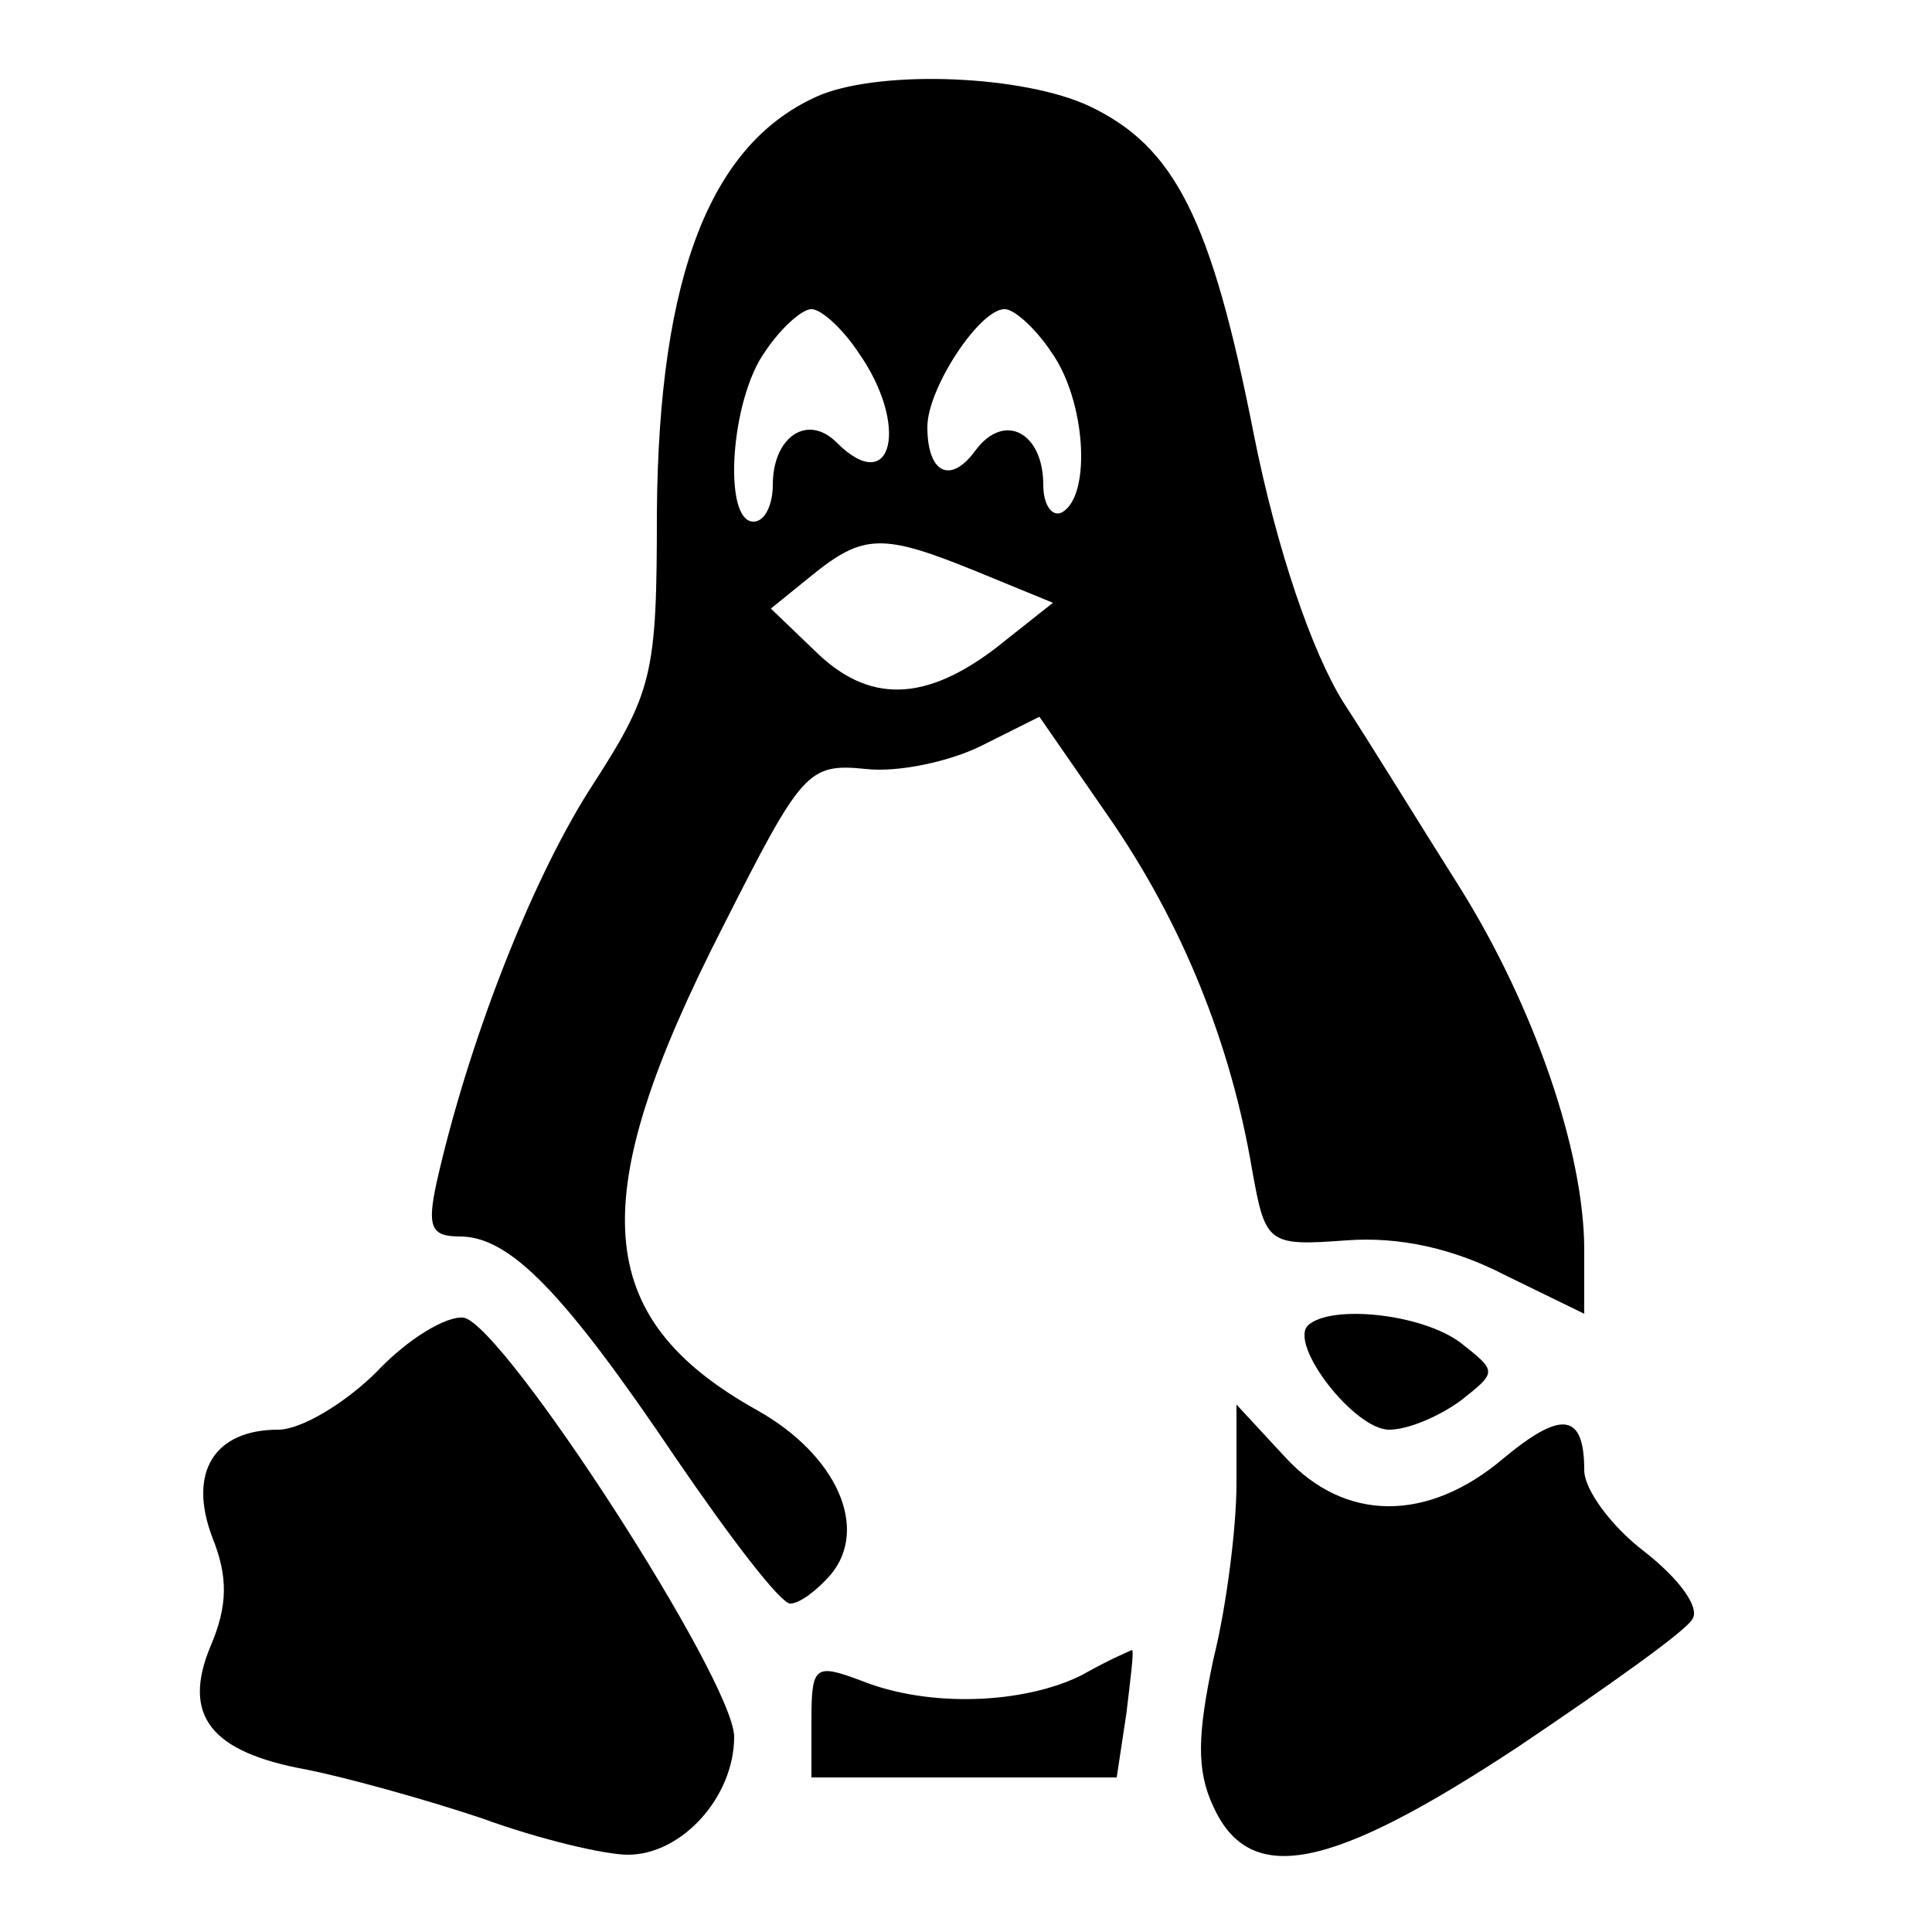 <svg version="1.0" xmlns="http://www.w3.org/2000/svg"
 width="100pt" height="100pt" viewBox="0 0 100 100"
 preserveAspectRatio="xMidYMid meet">

<g transform="translate(0,100) scale(0.1,-0.1)"
fill="#000000" stroke="none">
<path d="M425 951 c-57 -24 -84 -93 -85 -216 0 -85 -2 -93 -35 -144 -31 -49
-63 -132 -79 -203 -5 -23 -3 -28 12 -28 26 0 54 -29 112 -115 28 -41 54 -75
59 -75 5 0 14 7 21 15 20 24 3 62 -38 85 -86 48 -90 109 -18 250 41 81 44 85
74 82 17 -2 44 4 60 12 l30 15 36 -52 c38 -55 63 -117 74 -182 7 -39 8 -40 49
-37 27 2 55 -4 82 -18 l41 -20 0 33 c0 51 -26 126 -64 187 -19 30 -46 74 -61
97 -16 26 -34 78 -46 138 -22 112 -41 149 -85 170 -34 16 -106 19 -139 6z m19
-133 c27 -38 18 -76 -11 -47 -15 15 -33 3 -33 -22 0 -10 -4 -19 -10 -19 -16 0
-12 63 6 88 8 12 19 22 24 22 5 0 16 -10 24 -22z m100 0 c18 -25 21 -74 6 -83
-5 -3 -10 3 -10 14 0 27 -20 38 -35 18 -13 -18 -25 -12 -25 12 0 20 27 61 40
61 5 0 16 -10 24 -22z m-38 -114 l39 -16 -24 -19 c-39 -32 -69 -34 -97 -8
l-25 24 21 17 c27 22 37 22 86 2z"/>
<path d="M195 290 c-16 -16 -39 -30 -51 -30 -33 0 -47 -22 -34 -56 8 -20 8
-35 -1 -56 -15 -36 0 -55 50 -64 20 -4 60 -15 90 -25 30 -11 64 -19 76 -19 28
0 55 30 55 61 0 29 -119 213 -140 217 -9 1 -29 -11 -45 -28z"/>
<path d="M677 314 c-10 -10 24 -54 42 -54 10 0 26 7 37 15 19 15 19 15 0 30
-20 15 -67 20 -79 9z"/>
<path d="M640 232 c0 -22 -5 -63 -12 -91 -8 -38 -9 -57 0 -76 19 -42 61 -33
158 31 46 31 87 60 90 66 4 6 -7 21 -25 35 -17 13 -31 32 -31 42 0 30 -12 31
-42 6 -39 -33 -82 -33 -113 1 l-25 27 0 -41z"/>
<path d="M560 133 c-30 -15 -79 -17 -114 -3 -24 9 -26 8 -26 -20 l0 -30 79 0
79 0 5 33 c2 17 4 32 3 33 0 0 -12 -5 -26 -13z"/>
</g>
</svg>
